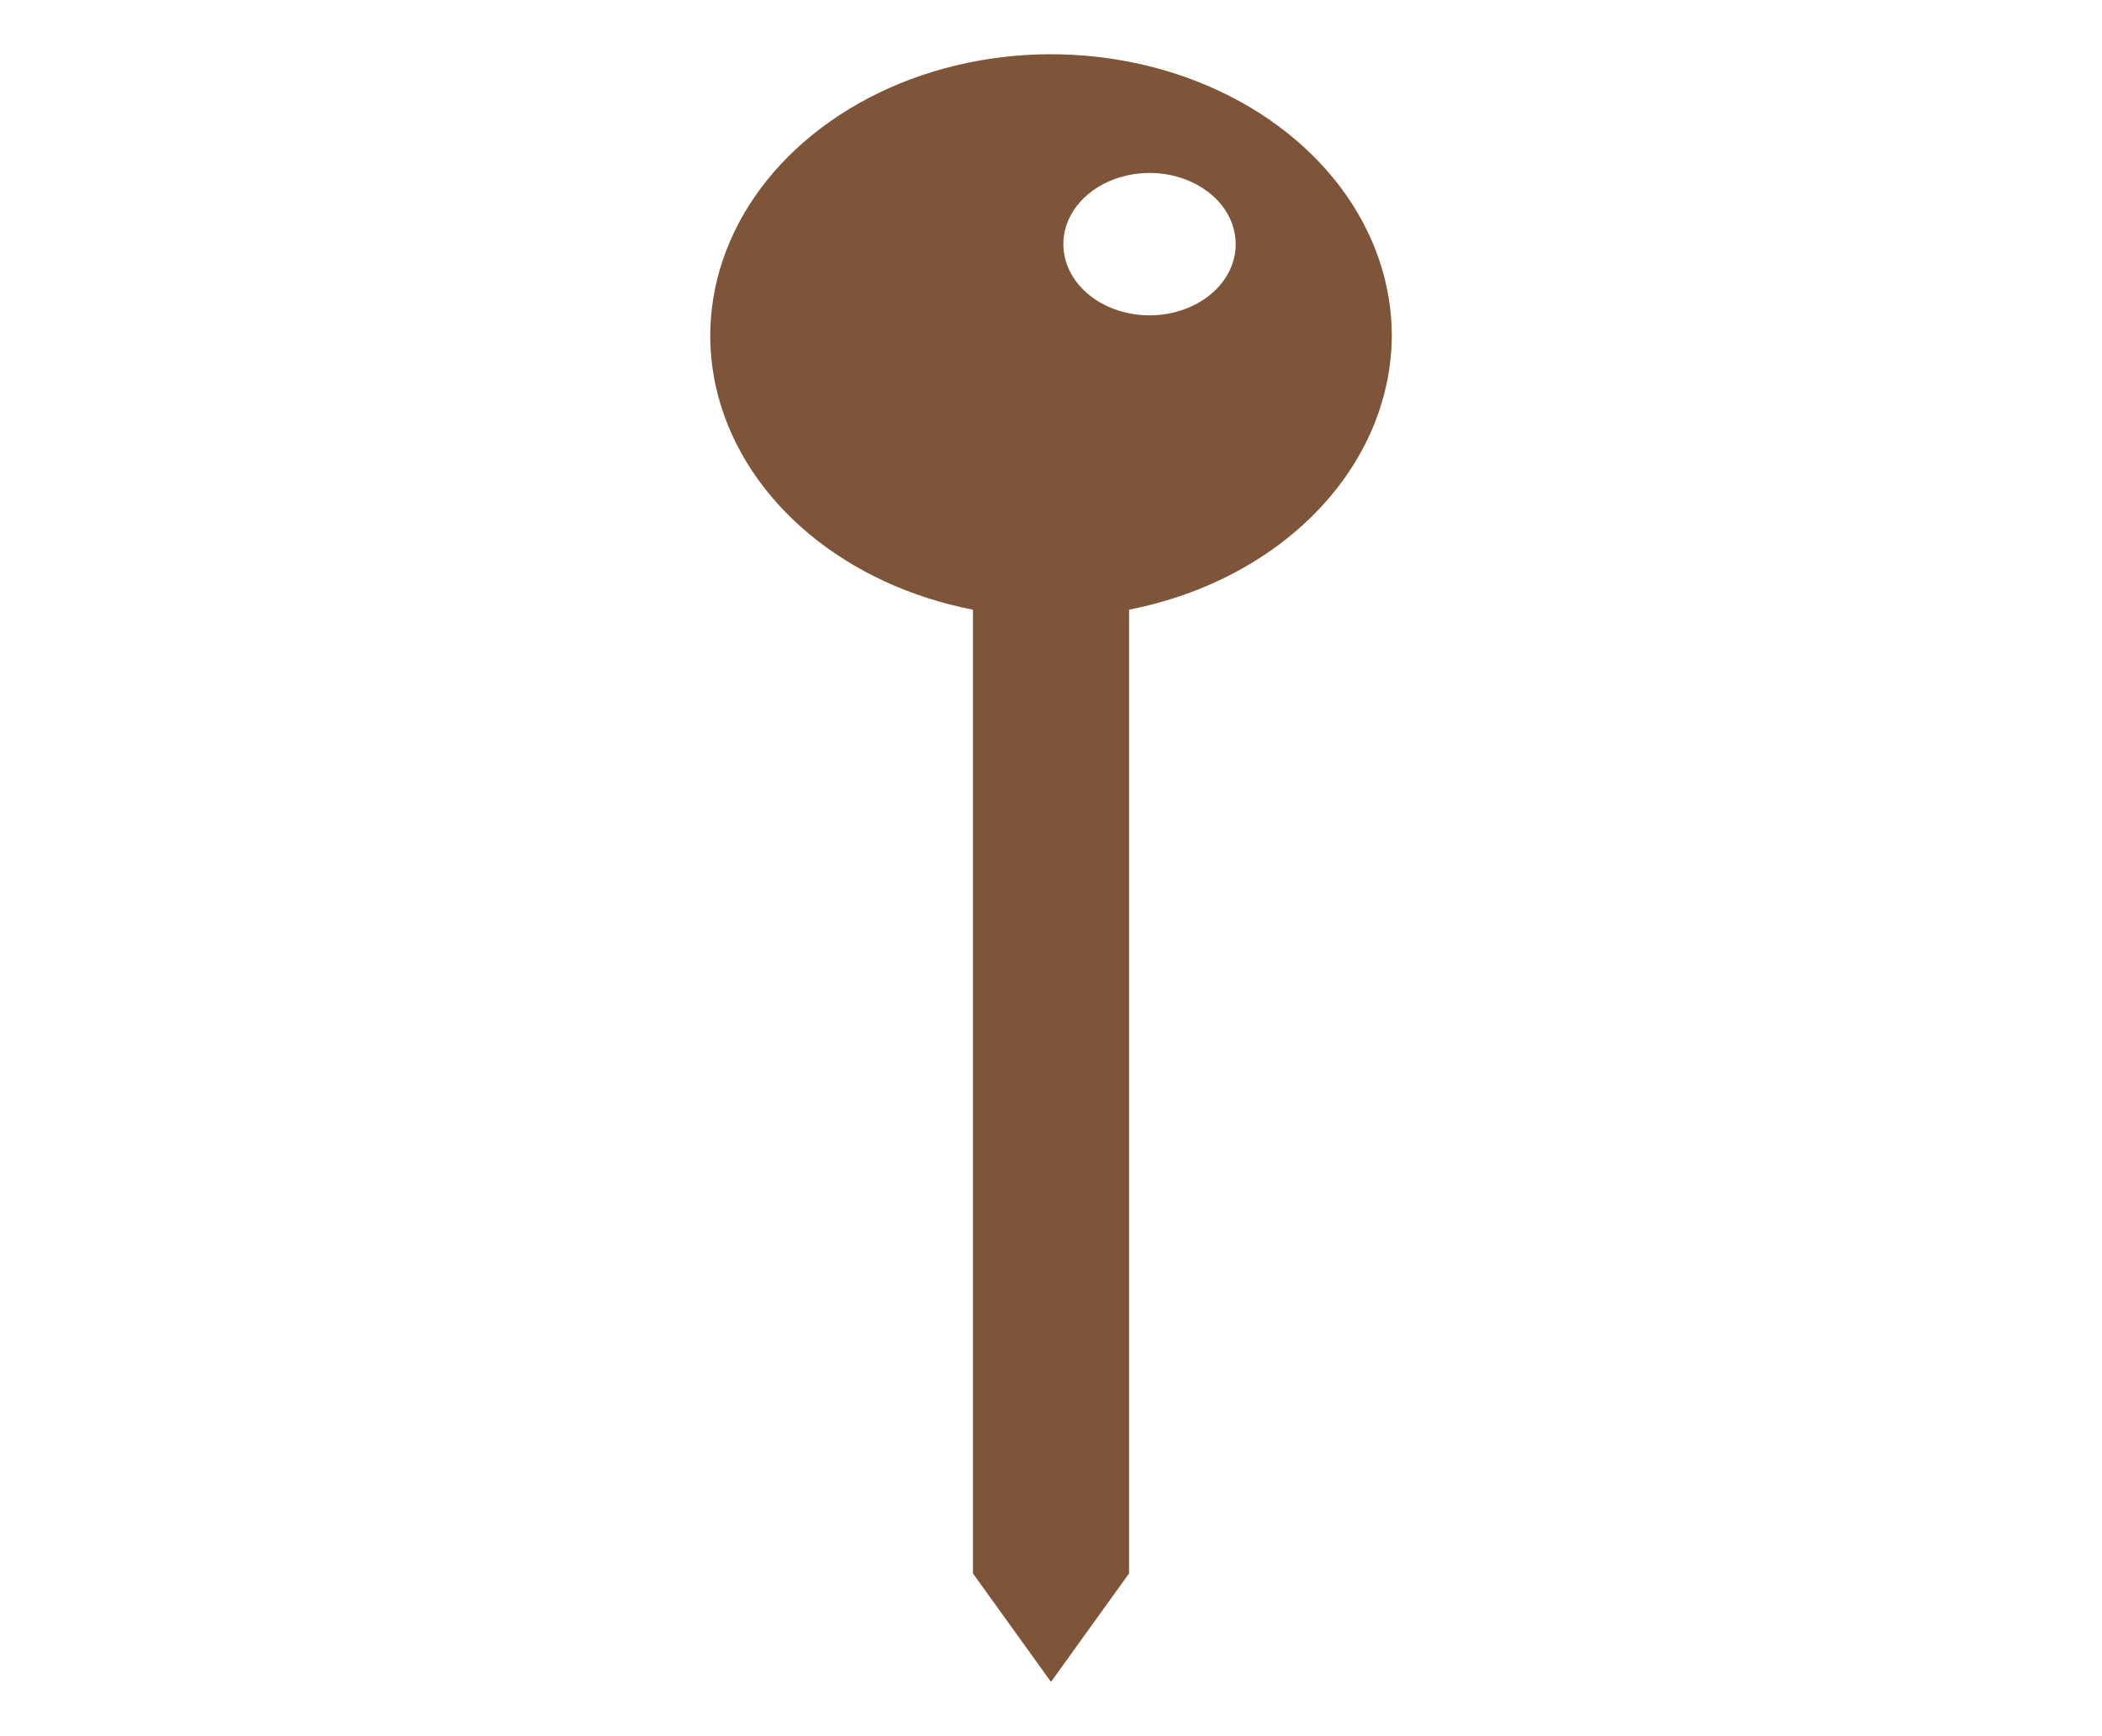 <svg width="23" height="19" viewBox="0 0 23 19" fill="none" xmlns="http://www.w3.org/2000/svg">
<path d="M15.229 3.674C15.229 3.095 15.031 2.528 14.659 2.037C14.286 1.547 13.754 1.153 13.123 0.901C12.492 0.649 11.788 0.549 11.092 0.612C10.395 0.676 9.734 0.9 9.185 1.26C8.636 1.619 8.22 2.099 7.986 2.645C7.752 3.19 7.708 3.78 7.861 4.345C8.014 4.91 8.356 5.428 8.848 5.839C9.341 6.251 9.964 6.54 10.646 6.672V17.219L11.5 18.406L12.354 17.219V6.672C13.171 6.512 13.899 6.129 14.42 5.585C14.941 5.041 15.226 4.368 15.229 3.674ZM12.578 3.451C12.392 3.451 12.209 3.405 12.054 3.32C11.899 3.234 11.778 3.112 11.707 2.97C11.635 2.828 11.617 2.671 11.653 2.52C11.689 2.369 11.779 2.23 11.911 2.121C12.043 2.012 12.211 1.938 12.394 1.908C12.577 1.877 12.767 1.893 12.939 1.952C13.111 2.011 13.259 2.111 13.363 2.239C13.466 2.367 13.521 2.518 13.521 2.672C13.521 2.879 13.422 3.077 13.245 3.223C13.068 3.369 12.828 3.451 12.578 3.451Z" fill="#7F5539"/>
</svg>
